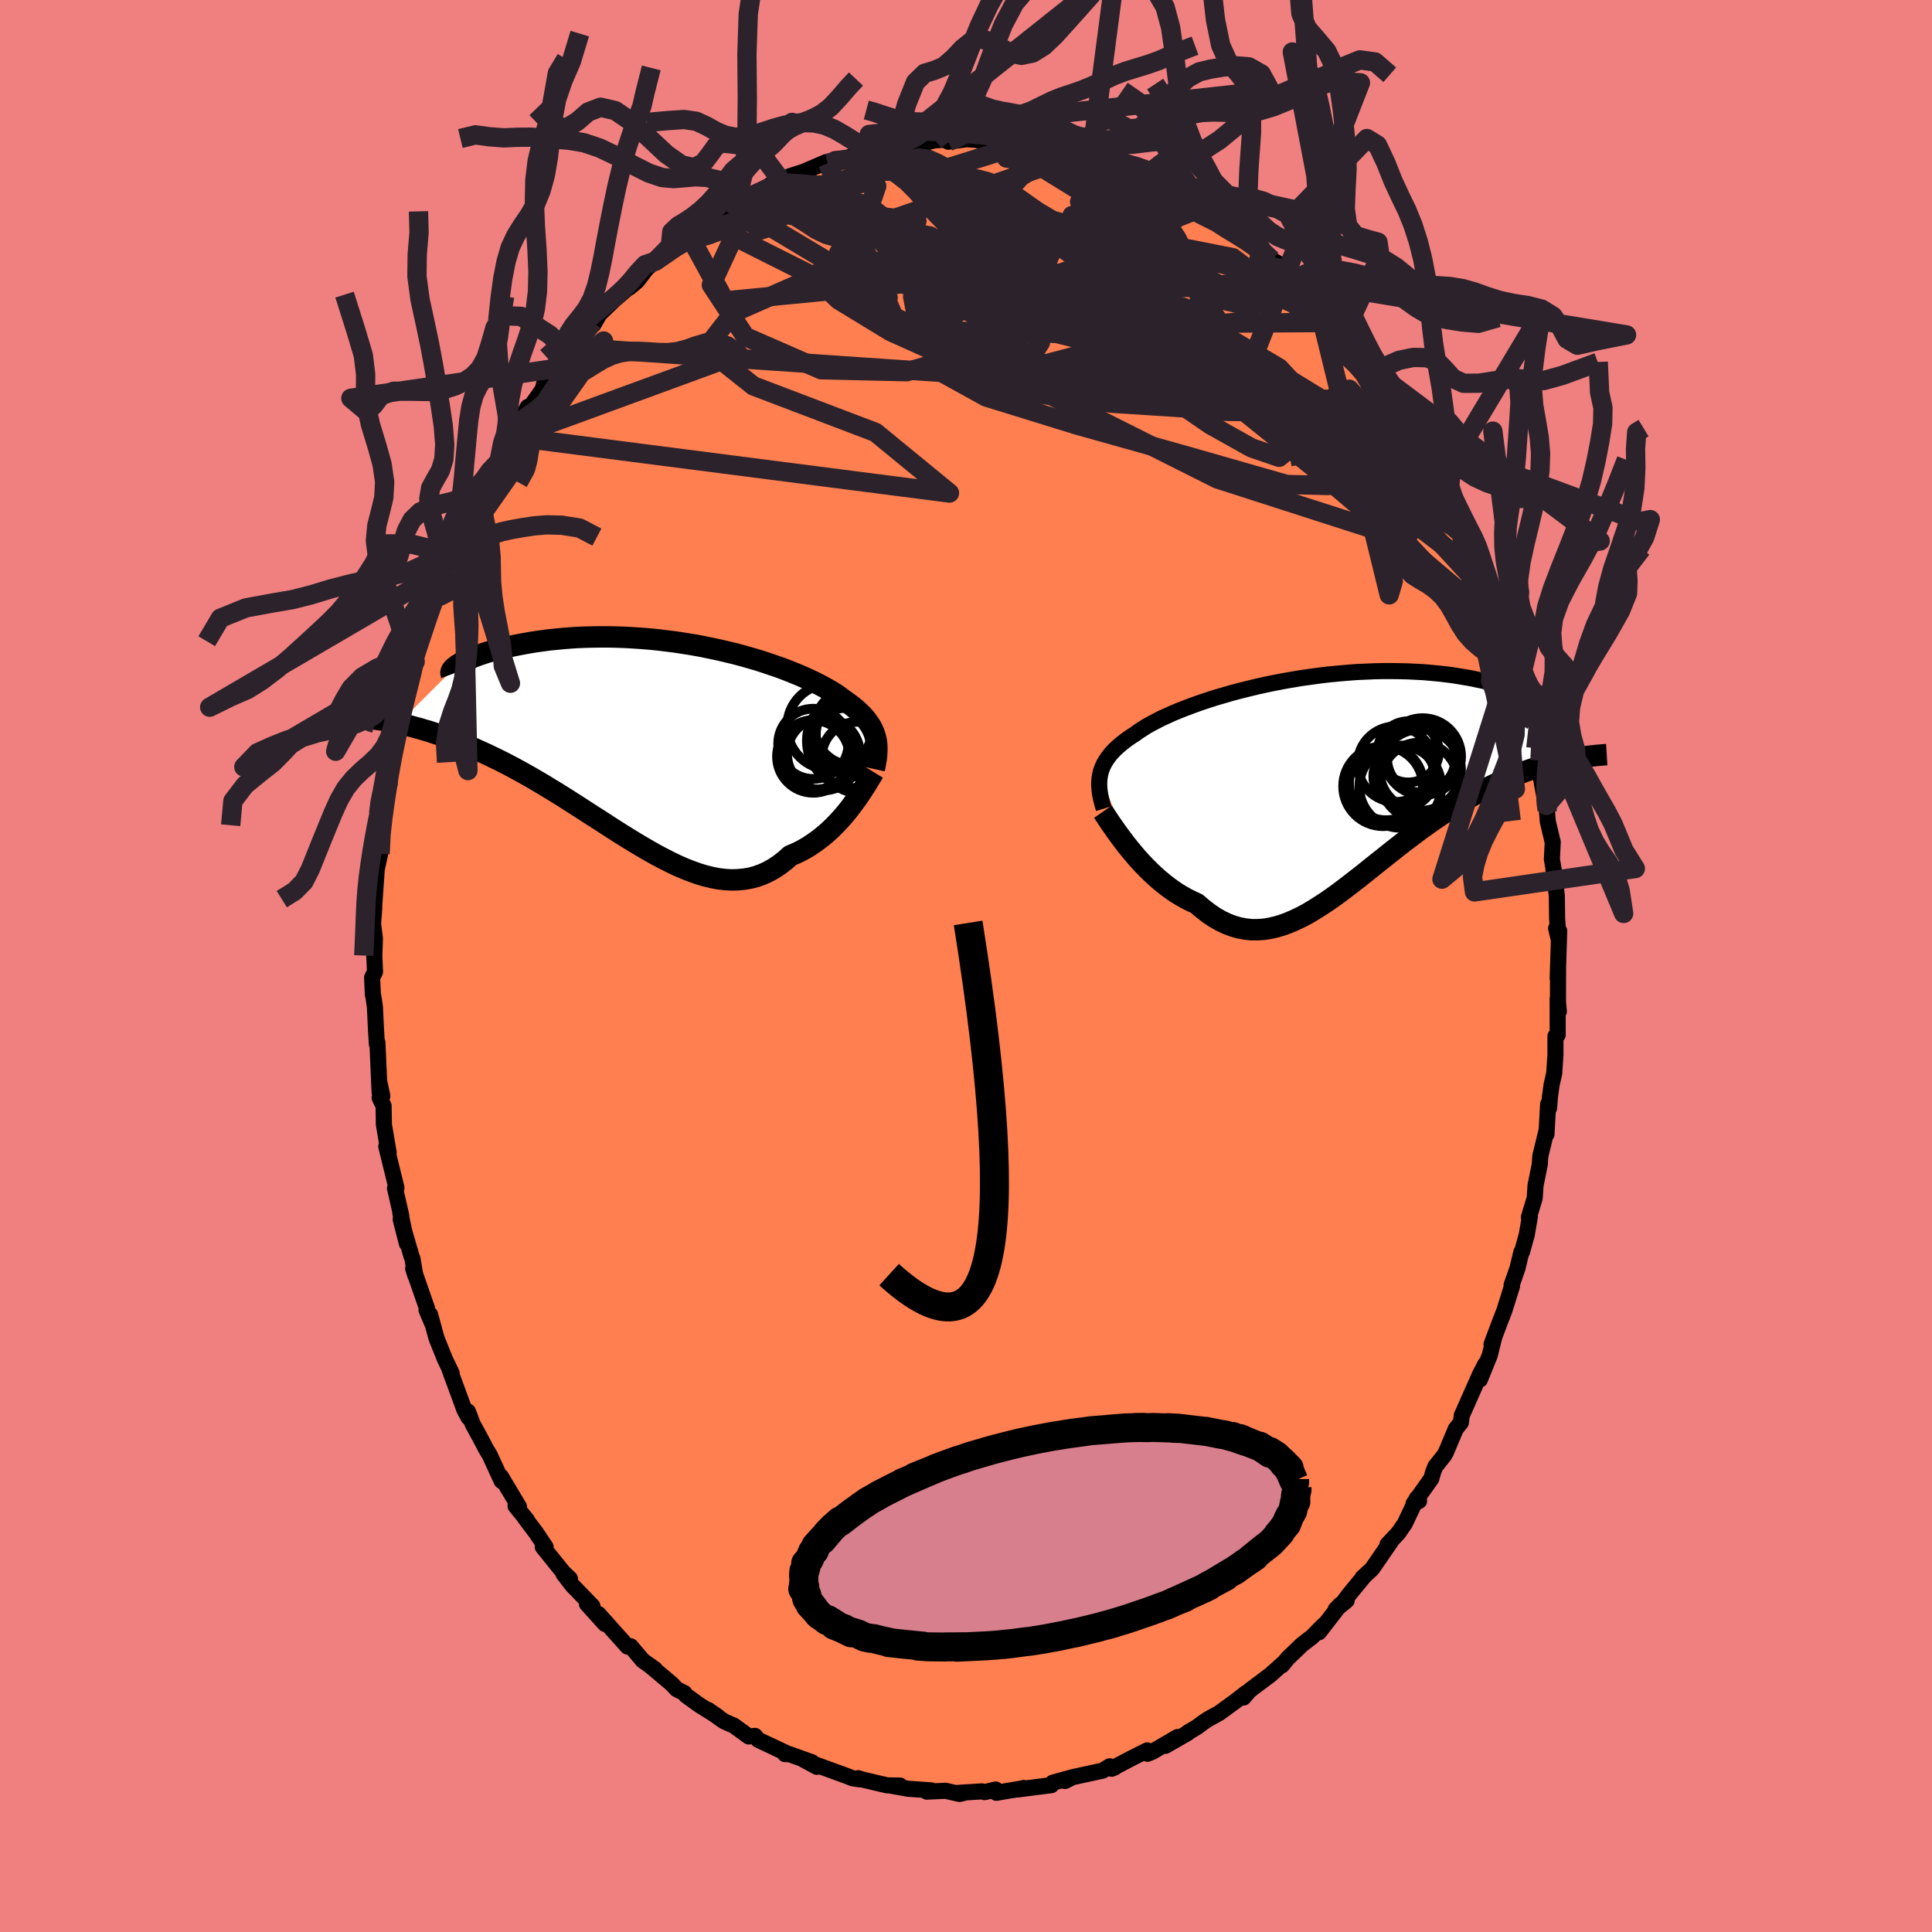 <svg xmlns="http://www.w3.org/2000/svg" width="500" height="500" viewBox="-100 -100 200 200"><defs><clipPath id="c"><path d="m22.71-.26-.08-.28-.09-.28-.12-.28-.13-.27-.16-.27-.18-.26-.19-.27-.22-.26-.24-.26-.26-.26-.28-.26-.3-.25-.33-.26-.34-.25-.37-.26-.31-.23-.34-.25-.38-.25-.41-.25-.45-.26-.49-.26-.51-.27-.55-.26-.58-.27-.62-.27-.64-.26-.67-.27-.69-.26-.73-.25-.74-.25-.77-.25-.79-.23-.81-.23-.82-.22-.84-.2-.85-.2-.86-.18-.87-.18-.88-.16-.88-.14-.89-.14-.89-.11-.88-.11-.88-.09-.88-.07-.87-.06-.87-.05-.85-.03-.84-.02h-.83l-.82.01-.8.02-.78.03-.76.05-.74.06-.73.07-.7.07-.68.09-.66.09-.63.1-.61.11-.59.11-.56.11-.54.12-.51.12-.49.12-.47.12-.44.12-.43.13-.39.13-.38.13-.35.13-.32.13-.31.13-.28.12-.25.13-.24.12-.2.13-.19.11-6.07 6.04.41.09.42.1.43.11.44.12.45.12.47.14.48.14.48.16.5.16.51.18.53.19.53.2.54.22.55.22.56.24.58.25.59.27.6.27.62.3.62.3.64.32.65.34.65.35.67.37.68.38.68.4.7.41.7.43.71.43.72.45.72.46.72.46.73.47.74.48.74.47.74.48.74.48.74.47.74.46.75.46.74.44.74.43.73.41.74.39.73.37.73.35.72.31.71.28.71.25.7.21.7.17.68.13.68.08.67.04.66-.02.65-.06.64-.11.63-.17.61-.22.61-.28.59-.33.58-.39.57-.44.55-.49.5-.21.49-.23.48-.26.47-.28.46-.31.45-.32.44-.34.43-.36.41-.37.4-.39.39-.4.37-.41.36-.41.34-.42.33-.43"/></clipPath><clipPath id="b"><path d="m-23.97-.51.07-.31.1-.3.12-.3.15-.3.17-.29.19-.28.22-.29.24-.28.27-.28.29-.27.32-.28.34-.27.36-.27.39-.27.41-.26.35-.26.39-.25.42-.27.47-.26.51-.27.54-.28.59-.27.62-.28.65-.27.69-.27.72-.27.75-.27.78-.26.8-.26.83-.24.85-.25.87-.23.89-.22.9-.22.91-.2.93-.19.93-.18.94-.16.95-.16.95-.13.94-.13.95-.11.94-.09.93-.08.92-.07.92-.04.9-.04.89-.02h.87l.86.01.84.02.82.04.8.04.78.07.76.07.73.08.71.09.69.11.66.11.64.11.61.13.59.12.57.14.54.13.52.14.49.14.48.14.45.14.43.15.4.15.39.15.36.15.34.16.32.15.29.15.28.15.25.15.23.15.21.14 2.5 5.64-.44.08-.44.09-.45.11-.47.11-.47.12-.48.14-.49.14-.5.16-.51.17-.51.19-.53.19-.53.21-.53.23-.55.24-.55.26-.56.26-.58.28-.58.3-.59.31-.6.33-.61.35-.61.37-.62.38-.63.4-.63.42-.63.43-.64.45-.65.46-.64.48-.65.49-.66.5-.65.51-.66.52-.66.53-.66.52-.66.53-.66.53-.66.52-.66.51-.66.51-.65.49-.66.48-.66.46-.66.43-.65.41-.65.39-.66.35-.65.31-.65.28-.65.24-.64.19-.65.15-.64.1-.64.04h-.64l-.64-.07-.64-.12-.63-.18-.63-.24-.63-.3-.63-.36-.62-.42-.62-.48-.62-.53-.51-.23-.52-.26-.5-.28-.5-.3-.49-.33-.49-.36-.47-.37-.47-.39-.46-.41-.45-.43-.44-.44-.42-.44-.42-.46-.39-.46-.39-.47"/></clipPath><filter id="a"><feTurbulence baseFrequency=".05" numOctaves="3" result="noise" type="noise"/><feDisplacementMap in="SourceGraphic" in2="noise" scale="2"/></filter></defs><rect width="100%" height="100%" x="-100" y="-100" fill="#F08080"/><path fill="coral" stroke="#000" stroke-linejoin="round" stroke-width="1.667" d="M61.25 1.29 61.29 0l-.01 3.79.09.91-.12-1.32v3.75l-.23.14v1.91l-.13 1.93-.27 1.2-.17 1.24-.09 1.15-.1-.4-.17 3.11v-.35l-.64 2.63-.05.83-.44 2.19-.09 1.32-.6 1.98.1-.06-.32 1.87-.49 1.77-.07.03-.4 1.67-.61 1.74.05.09-.81 2.58-.43 1.1-.89 2.37.28-.73-.46 1.86-1.02 2.51.59-1.64-.57 1.08-1.63 3.68-.26.57-.1.76-.53.66-1.02 2.43-.17.3-.92 1.16-.22.54-.2.71-1.84 2.6.57-.28-.23-.28-1.25 2.63-.67.97-1.12 1.19.37-.34-1.96 2.85-1 .93.11-.08-1.54 1.87-.52.7.32-.14-1.14.93.49-.51-2.22 2.87.49-.75-1.19 1.21-1.05.81-1.48 1.42-.6.73.23-.29-1.43 1.28-2.17 1.63-.61.72.27-.48-1.04.81-1.74 1.27-1.18.65-.52.35-.63.47-.95.56v.05l-2.3 1.32 1.25-.91-2.61 1.53-.49.2-.03-.35-1.73.87-1.96 1.03.31-.12-.51-.13-.73.45-3.09.67h-.01l-.8.4.63-.35-1.89.52-.15.26-3.53.45.69-.16-.07.03-2.78.47-.07-.34-1.14.27-.27-.08-2.49.16.86-.06-.71.17-1.43-.33-1.94.09.47-.13-2.43-.17-1.88-.34 1.06.01-1.34-.02-2.55-.6-.44-.14.16.12-.77-.12-.46-.19-3.67-1.34.46.35-1.35-.73.85.26-2.35-.84h-.44l.28-.04-3.05-1.44-.34-.41-.65.06-1.53-1.12-.94-.41-.22-.13-1.5-1.08.97.67-1.9-1.19-1.38-1-.15-.23-.81-.4-.52-.56-2.17-1.82.45.31-1.28-.91-1.24-1.47-.33.03-1.02-1.14-1.99-2.23.68 1.03-1.87-2.07.57.23-1.21-1.25-.86-.89-.92-1.19.66.49-.71-.68-2.1-2.61h.29l-1.02-1.52-1.11-1.47.18.17-1.16-1.41.35.06-1.86-3.11.07.45-1.25-2.72-.36-.58-.43-.83-.96-1.77-.49-1.29.07.63-.44-.82-1.53-4.16.23.64-.01-.24-.71-1.49-.87-2.17-.66-2.43.19.85-.56-1.33.05-.17-1.43-4.11.22.7-.29-1.72-.1-.25-1.12-3.82.64 2.5-.68-3.17.1.29-.65-2.84.15-.05-1.05-4.27.24.6-.49-2.88-.03-1.93-.41-.83.28-.19-.34-1.58.06 1.23-.23-5.19-.06.14-.1-1.73-.1-2.1-.15-1.03-.06-.21-.08-1.79.3-.6-.07-1.66.06-1.79-.19-1.5.12-1.63-.02-1.44v1.46l.35-5.05-.13 1.26.41-1.86.02-2.56.36-1.44-.11-1.03.71-2.21-.19.24.11-1.75.1-.05.28-1.68.42-1.1v.07l.11-2.05.74-2.37.51-1.94.42-1.45.15-.59-.35.69 1.35-3.93.25-1.26.91-2.11-.07-.3.2-.56.76-2.02.93-1.6.13-1.14.61-.79.2-.76.89-1.96-.16.26.09-.23 1.4-2.94.38-.2-.14-.27 1.3-1.59 1.04-2.31.24-.16.06-.09.25-.59 1.39-2.5-.25.71 1.78-2.5.14-.54 1.09-1.63 1.68-1.84-.18.26.49-.61.75-1.2 1.21-1.42.06.29.65-1.13 1.65-1.58.15-.12 1.03-.89.28-.17.77-.64 1.04-1.35.85-.71 1.52-1.06.76-.42 1-1.1.67-.41-.33.5 1.56-1.58 2.19-1.11-.01-.14 1.19-.59-.34.14.83-.54.45-.25 2.05-1.13 1.52-.64-1.18.43 2.08-.92 1.54-.49-.27.1 2.46-1.06.16.12.75-.42 1.13-.12 1.46-.39.54-.17.6-.29.21-.07 2.16-.18.09-.07 1.54-.28 1.68-.08-.03-.08 1.01-.23 2.45-.12-1.1.27 1.88-.26 1.03.07.61.16.61.05 1.98.03-.5.1 2.07.14 1.77.04 1.22.36-1.6-.19 2.57.56 1.1.05 1.59.42-.67-.24 1.34.71 1.32.33.31.09 2.35.71.71.4-.29-.1 1.43.59 1.1.4.01.1 1.14.66 1.62.88.16-.15 1.33 1.02 1.43.66.91.89-.02.05.57.47 1.56 1.02 1.68 1.28-.2-.27 1.37 1.21.79.43 1.33 1.61.2-.05.75.5-.48-.1.62.37 1.5 1.51.92 1.16 1.23 1.12.12-.08.64.87 1.33 1.9 1.08 1.19.77 1.27.64.42-.41-.23 1.25 1.6.75 1.19.9 1.49.64.58-.11-.03 1.34 2.55.3.05.68 1.36.79 1.34.55 1.33-.28-.51 1.03 1.98 1.25 2.76.04.06.45.36 1 2.8-.52-1.17.95 2.3.5 1.31.47.9.61 2.54.04-.67.76 2.45-.17.26 1.19 2.7-.37-.96.27.93.98 3.81-.16-.74.62 2.86.05-.14.13.47.37 2.9.43 1.26.25 2.06-.17-.34.65 3.55-.06-.61.14 1.67.49 2.06.02.05-.09 1.78.37 2.17-.22-1.22.36 2.81.03 2.41.16 2.09-.26-1.1.32.28-.16 4.91.04-1.29" filter="url(#a)"/><path fill="#fff" d="m-23.97-.51.07-.31.1-.3.12-.3.15-.3.17-.29.19-.28.22-.29.24-.28.27-.28.29-.27.32-.28.34-.27.36-.27.39-.27.41-.26.35-.26.39-.25.42-.27.47-.26.51-.27.54-.28.59-.27.62-.28.65-.27.69-.27.72-.27.75-.27.78-.26.8-.26.83-.24.85-.25.87-.23.89-.22.9-.22.91-.2.93-.19.93-.18.94-.16.95-.16.95-.13.94-.13.95-.11.94-.09.93-.08.92-.07.92-.04.9-.04.89-.02h.87l.86.01.84.02.82.04.8.04.78.07.76.07.73.08.71.09.69.11.66.11.64.11.61.13.59.12.57.14.54.13.52.14.49.14.48.14.45.14.43.15.4.15.39.15.36.15.34.16.32.15.29.15.28.15.25.15.23.15.21.14 2.5 5.64-.44.08-.44.09-.45.11-.47.11-.47.12-.48.14-.49.14-.5.16-.51.17-.51.19-.53.19-.53.21-.53.23-.55.24-.55.26-.56.26-.58.28-.58.3-.59.31-.6.33-.61.35-.61.37-.62.38-.63.4-.63.42-.63.43-.64.45-.65.46-.64.48-.65.49-.66.5-.65.51-.66.52-.66.53-.66.52-.66.53-.66.53-.66.52-.66.51-.66.51-.65.49-.66.48-.66.46-.66.43-.65.41-.65.39-.66.35-.65.31-.65.28-.65.24-.64.19-.65.15-.64.1-.64.04h-.64l-.64-.07-.64-.12-.63-.18-.63-.24-.63-.3-.63-.36-.62-.42-.62-.48-.62-.53-.51-.23-.52-.26-.5-.28-.5-.3-.49-.33-.49-.36-.47-.37-.47-.39-.46-.41-.45-.43-.44-.44-.42-.44-.42-.46-.39-.46-.39-.47" filter="url(#a)" transform="translate(37.85 -19.27)"/><path fill="#fff" d="m22.71-.26-.08-.28-.09-.28-.12-.28-.13-.27-.16-.27-.18-.26-.19-.27-.22-.26-.24-.26-.26-.26-.28-.26-.3-.25-.33-.26-.34-.25-.37-.26-.31-.23-.34-.25-.38-.25-.41-.25-.45-.26-.49-.26-.51-.27-.55-.26-.58-.27-.62-.27-.64-.26-.67-.27-.69-.26-.73-.25-.74-.25-.77-.25-.79-.23-.81-.23-.82-.22-.84-.2-.85-.2-.86-.18-.87-.18-.88-.16-.88-.14-.89-.14-.89-.11-.88-.11-.88-.09-.88-.07-.87-.06-.87-.05-.85-.03-.84-.02h-.83l-.82.01-.8.02-.78.03-.76.05-.74.06-.73.07-.7.07-.68.09-.66.09-.63.1-.61.11-.59.11-.56.11-.54.12-.51.12-.49.12-.47.12-.44.12-.43.13-.39.13-.38.13-.35.13-.32.13-.31.13-.28.12-.25.13-.24.12-.2.13-.19.11-6.07 6.04.41.09.42.1.43.11.44.12.45.12.47.14.48.14.48.16.5.16.51.18.53.19.53.2.54.22.55.22.56.24.58.25.59.27.6.27.62.3.62.3.64.32.65.34.65.35.67.37.68.38.68.4.7.41.7.43.71.43.72.45.72.46.72.46.73.47.74.48.74.47.74.48.74.48.74.47.74.46.75.46.74.44.74.43.73.41.74.39.73.37.73.35.72.31.71.28.71.25.7.21.7.17.68.13.68.08.67.04.66-.02.65-.06.64-.11.63-.17.61-.22.61-.28.59-.33.58-.39.57-.44.55-.49.5-.21.49-.23.48-.26.47-.28.46-.31.45-.32.44-.34.43-.36.41-.37.4-.39.39-.4.37-.41.36-.41.34-.42.33-.43" filter="url(#a)" transform="translate(-32.06 -23.31)"/><g fill="none" stroke="#000" transform="translate(37.85 -19.27)"><path stroke-linejoin="round" stroke-width="1.667" d="m-23.59 2.98-.12-.39-.1-.39-.09-.37-.07-.36-.05-.35-.03-.34-.01-.33.01-.33.03-.32.05-.31.07-.31.1-.3.12-.3.15-.3.17-.29.19-.28.22-.29.24-.28.27-.28.29-.27.32-.28.34-.27.36-.27.39-.27.41-.26.35-.26.39-.25.42-.27.47-.26.51-.27.54-.28.59-.27.62-.28.65-.27.69-.27.72-.27.75-.27.78-.26.8-.26.83-.24.85-.25.87-.23.89-.22.9-.22.91-.2.93-.19.93-.18.94-.16.95-.16.95-.13.94-.13.95-.11.94-.09.93-.08.92-.07.92-.04.9-.04.89-.02h.87l.86.01.84.02.82.04.8.04.78.07.76.07.73.08.71.09.69.11.66.11.64.11.61.13.59.12.57.14.54.13.52.14.49.14.48.14.45.14.43.15.4.15.39.15.36.15.34.16.32.15.29.15.28.15.25.15.23.15.21.14.19.15.17.13.15.14.14.13.11.13.09.13.08.12.06.11.04.12.02.1" filter="url(#a)"/><path stroke-linejoin="round" stroke-width="2.222" d="m-23.68 3.3.18.26.2.3.22.34.25.37.28.39.29.42.32.44.33.44.35.46.37.46.39.47.39.46.42.46.42.44.44.44.45.43.46.41.47.39.47.37.49.36.49.33.5.3.5.28.52.26.51.23.62.53.62.48.62.42.63.36.63.3.63.24.63.18.64.12.64.07h.64l.64-.04.64-.1.65-.15.64-.19.65-.24.65-.28.65-.31.66-.35.65-.39.65-.41.66-.43.66-.46.66-.48.65-.49.66-.51.66-.51.66-.52.66-.53.66-.53.66-.52.66-.53.66-.52.65-.51.66-.5.65-.49.64-.48.65-.46.64-.45.63-.43.63-.42.63-.4.62-.38.61-.37.61-.35.6-.33.59-.31.58-.3.58-.28.56-.26.55-.26.55-.24.53-.23.53-.21.53-.19.51-.19.51-.17.5-.16.49-.14.48-.14.47-.12.47-.11.45-.11.44-.09.44-.08.42-.08.41-.07.41-.06.39-.05.38-.05.38-.04.36-.04.35-.03.35-.03.33-.02" filter="url(#a)"/><circle cx="9.089" cy=".118" r="3.982" clip-path="url(#b)" filter="url(#a)"/><circle cx="5.324" cy=".663" r="4.134" clip-path="url(#b)" filter="url(#a)"/><circle cx="9.174" cy="-1.012" r="4.222" clip-path="url(#b)" filter="url(#a)"/><circle cx="9.419" cy="-2.402" r="3.986" clip-path="url(#b)" filter="url(#a)"/><circle cx="7.504" cy="-.362" r="3.192" clip-path="url(#b)" filter="url(#a)"/><circle cx="9.284" cy="-2.222" r="3.538" clip-path="url(#b)" filter="url(#a)"/><circle cx="5.624" cy=".358" r="3.82" clip-path="url(#b)" filter="url(#a)"/><circle cx="7.929" cy="-2.902" r="3.168" clip-path="url(#b)" filter="url(#a)"/><circle cx="6.609" cy="-1.627" r="3.914" clip-path="url(#b)" filter="url(#a)"/><circle cx="7.109" cy=".718" r="4.248" clip-path="url(#b)" filter="url(#a)"/></g><g fill="none" stroke="#000" transform="translate(-32.06 -23.31)"><path stroke-linejoin="round" stroke-width="2.222" d="m22.56 2.92.08-.36.06-.35.06-.34.04-.32.02-.32.01-.31V.61l-.02-.29-.04-.3-.06-.28-.08-.28-.09-.28-.12-.28-.13-.27-.16-.27-.18-.26-.19-.27-.22-.26-.24-.26-.26-.26-.28-.26-.3-.25-.33-.26-.34-.25-.37-.26-.31-.23-.34-.25-.38-.25-.41-.25-.45-.26-.49-.26-.51-.27-.55-.26-.58-.27-.62-.27-.64-.26-.67-.27-.69-.26-.73-.25-.74-.25-.77-.25-.79-.23-.81-.23-.82-.22-.84-.2-.85-.2-.86-.18-.87-.18-.88-.16-.88-.14-.89-.14-.89-.11-.88-.11-.88-.09-.88-.07-.87-.06-.87-.05-.85-.03-.84-.02h-.83l-.82.01-.8.02-.78.03-.76.05-.74.06-.73.07-.7.07-.68.09-.66.09-.63.1-.61.11-.59.11-.56.11-.54.12-.51.12-.49.12-.47.12-.44.12-.43.13-.39.13-.38.13-.35.13-.32.13-.31.13-.28.12-.25.13-.24.12-.2.13-.19.11-.16.12-.14.11-.12.11-.09.1-.07.1-.05.09-.03.09-.01.09.01.08.03.08M22.51 3.24l-.14.23-.16.27-.19.3-.2.34-.23.36-.24.38-.26.39-.28.41-.3.41-.31.42-.33.43-.34.42-.36.41-.37.41-.39.4-.4.39-.41.37-.43.36-.44.34-.45.32-.46.31-.47.28-.48.26-.49.23-.5.21-.55.49-.57.44-.58.39-.59.33-.61.28-.61.22-.63.17-.64.11-.65.06-.66.02-.67-.04-.68-.08-.68-.13-.7-.17-.7-.21-.71-.25-.71-.28-.72-.31-.73-.35-.73-.37-.74-.39-.73-.41-.74-.43-.74-.44-.75-.46-.74-.46-.74-.47-.74-.48-.74-.48-.74-.47-.74-.48-.73-.47-.72-.46-.72-.46-.72-.45-.71-.43-.7-.43-.7-.41-.68-.4-.68-.38-.67-.37-.65-.35-.65-.34-.64-.32-.62-.3-.62-.3-.6-.27-.59-.27-.58-.25-.56-.24-.55-.22-.54-.22-.53-.2-.53-.19-.51-.18-.5-.16-.48-.16-.48-.14-.47-.14-.45-.12-.44-.12-.43-.11-.42-.1-.41-.09-.4-.08-.38-.08-.37-.07-.36-.07-.35-.06-.34-.05-.33-.05-.31-.05-.31-.04-.29-.03" filter="url(#a)"/><circle cx="17.31" cy="1.362" r="3.768" clip-path="url(#c)" filter="url(#a)"/><circle cx="20.85" cy="-.618" r="4.332" clip-path="url(#c)" filter="url(#a)"/><circle cx="20.465" cy=".007" r="4.876" clip-path="url(#c)" filter="url(#a)"/><circle cx="16.525" cy="1.417" r="3.618" clip-path="url(#c)" filter="url(#a)"/><circle cx="16.245" cy="1.627" r="3.752" clip-path="url(#c)" filter="url(#a)"/><circle cx="19.565" cy="-.088" r="3.312" clip-path="url(#c)" filter="url(#a)"/><circle cx="20.785" cy="1.697" r="3.662" clip-path="url(#c)" filter="url(#a)"/><circle cx="17.985" cy="-1.463" r="4.44" clip-path="url(#c)" filter="url(#a)"/><circle cx="16.25" cy=".307" r="3.636" clip-path="url(#c)" filter="url(#a)"/><circle cx="20.305" cy="-1.408" r="3.928" clip-path="url(#c)" filter="url(#a)"/></g><g fill="none" stroke="#2C222B" stroke-linejoin="round" stroke-width="2"><path d="M54.2-39.85 31.61-57.19l-16.53-1.07-14.03-1.77-4.44-2.72 4.11-2.41 7.25-1.73 6.18-1.14 4.03-.62 2.67-.03 2.25.69 1.97 1.41 1.27 2.02.56 2.4.49 2.34.65 1.24-1.09-1.5-5.35-4.59-2.96-1.46 31.89 17.86" filter="url(#a)"/><path d="m51.82-45.45-30-20.04-8.98-3.88 3.41 1.22 4.24 2.05 2.24 1.69 1.75 1.45 2.12 1.2 1.58.44-.31-.75-2.49-1.78-3.64-1.99-3.33-1.35-2.25-.45-1.61-.07-2.2-.54-3.67-1.36-5.04-1.59-5.6-.67-5.36.74-3.83 1.05 1.9-.99L5.17-75.5l19.19-2.9" filter="url(#a)"/><path d="m-23.13-79.26 18.05 2.13-2.24 2.32 3.38 1.79 7.43.39 5.36-1.28 1.75-2.16.38-1.62 1.21-.18 1.86.85.69.5-1.39-.91-1.59-1.68 1.88-.39 6.24 1.37-.88-3.18" filter="url(#a)"/><path d="m-28.89-75.53 18.64-5.67 1.01.46-1.26 3.68 3.4 3.95 7.24 2.22 7.27-.08 4.8-1.55 2.44-1.4 1.47.09 1.43 1.78 1.1 2.36-.06 1.33-1.29-.75-1.38-2.51.12-2.94 1.91-2.22 1.62-1.51-2.91-1.97L2.3-85.31" filter="url(#a)"/><path d="M46.12-56.37-1.21-68.11l-11.96-5.74 1.8-2.27 5.61 1.06L0-72.12l4.47 3.18 2.58 2.58.66 1.8-.65 1.02-1.02.14-.75-.69-.56-1.28-.86-1.37-1.17-.86-.47.12 1.38 1.05 2.35 1.07-.73-.69-7.19-4.16-5.76-7.07 19.55-6.76" filter="url(#a)"/><path d="m56.73-32.63-6-6.44L35.7-51.84 21.5-63.27l-10.07-5.98-7.04-.8-5.07 2.17-2.88 3.12.54 3.04 5.11 2.82 9.42 2.91 11.58 3.25 10.1 2.89 4.32.11-4.62-5.92-9.24-10.87 14.99-.09" filter="url(#a)"/><path d="m55.32-37.08-22.9-24.83-19.08-11.25L3.1-77.28.31-78.5l1.33-.46 2.06-.4.34-.14-2.03.72-3.35 2.1-2.93 3.41-1.25 3.98.65 3.42 2.27 2.04 4.13.81 7.13.74 10.85 1.82 12.25 2.39 8.5 1.35 11.52 11.21" filter="url(#a)"/><path d="m-26.99-77.02 53.01 26.6 17.22 5.54 3.28-1.08-3.27-3.33-7.72-4.63-10.18-5.25-9.23-4.77L11-67.28l-.58-1.79 1.16-1.03v-1.17l-.31-1.04 4.14 1.19 12.51 8.53L57-31.7" filter="url(#a)"/><path d="m-22.68-79.51-.94 3.09-2.74 5.92 3.52 5.35 7.85 3.43 8.87.2 8.33-2.42 7.49-2.95 5.93-1.54 2.65.45-2.21 1.52-6.72.96-7.7-1.02-3.1-3.19 5.36-3.91 11.84-2.04 11.86 2.33 14.08 10.67" filter="url(#a)"/><path d="m-14.32-83.1 6.95 16.11 14.62 4.93 5.26-1.4 2.38.34 4.35 2.99 5.66 2.7 3.87.03.06-2.67-3.45-3.74-5.2-3.12-5.2-1.77-4.46-.78-3.89-.43-3.03-.27.58.48 9.56 2.56 20.01 6.6 15.48 9.47" filter="url(#a)"/><path d="M34.25-70.7 7.71-77.5l-.33 1.19 6.96 5.3L21-66l4.8 3.85 3.62 3.4 2.66 3.13 1.18 2.24-.85.72-2.84-.97-4.27-2.39-4.78-3.28-4.15-3.51-2.51-3.13-.39-2.38 1.34-1.66 1.79-1.37.4-1.55-2.61-2-5.63-2.35-5.05-2.31 1.98-2.17 4.12-2.54" filter="url(#a)"/><path d="m34.87-70.33-29.76.22 4.83.14 3.87 1.42-2.28 1.27-5.14-.01-4.84-1.29-2.79-1.53-.17-.44 1.88 1.31 2.38 2.68 1 2.78-1.6 1.44-4.25-.72-5.79-2.6-5.4-3.29-2.65-2.56 2.42-1.01 8.88.79 13.12 2.79 5.46 2.91-34.67-14.61" filter="url(#a)"/><path d="m-28.55-75.44 3.6 6.59 18.07-1.75 13.63-1 6.87.24.56.72-4.7.87-7.31 1.04-6.28 1.17-2.45 1.05 2.31.65 6.34.26 8.6.12h8.23l4.93-.69.52-1.81-.24-1.45 5.27 1.1 1.09-5.7" filter="url(#a)"/><path d="m3.78-85.18 11.43 7.07 5 4.33-2.56.45-3.33.27-.57 1.34 1.37 1.95.9 1.76-.97 1.05-2.51.12-2.71-.85-1.7-1.64-.29-1.98.62-1.72.42-.96-.9-.2-2.68-.02-3.67-.56-2.73-1.41-.06-1.87L.8-79.76l.3-1.4-3.16-1.41 7.91-2.47" filter="url(#a)"/><path d="m-10.44-84.2 31.26 12.22 7.83 2.22 1.3 1.24-1.53 1.78-4.66.76-6.62-1.19-6.02-2.68-3.38-3.06-.41-2.4 1.36-1.29 1.33-.24-.11.41-2.09.65-3.97.69-5.63.82-7.12 1.32-8.04 2.18-7.12 3.13-2.87 3.68 4.92 3.91 12.64 4.81 7.66 6.28L-47-54.79" filter="url(#a)"/><path d="m42.46-61.39 2.14 7.9-3.67-4.83-1.26-1.39-2.01 1.05-6.06-.14-9.61-2.85-9.8-4.87-7.02-5.23-3.7-4.09-1.72-1.95-.61.77 1.77 3.63 6.57 5.97 10.83 6.51 6.78 3.56-13.95-3.17-51.75-3.51m38.78-21.3L-.34-86l1.1-1.34.95-.89.93-.15.97.21 1.03.15 1.08-.12 1.08-.39 1.06-.52 1.04-.51 1.02-.41 1.03-.34 1.04-.36 1.07-.44 1.09-.51 1.13-.53 1.17-.45 1.2-.37 1.18-.36 1.15-.41 1.1-.48 1.07-.45 1.02-.4.54-.2" filter="url(#a)"/><path d="m-3.18-85.48 1.37-1.06.76-.94.82-.75.92-1.32 1-2.21 1.05-2.85 1.12-2.84 1.18-2.23 1.23-1.44 1.28-1.06 1.29-1.42 1.29-2.2 1.35-2.71 1.51-2.19 1.67-.39 1.59 2.21-4.63 35.35-.65-.75-.46-1.17-.66-1-.8-.68-.82-.49-.81-.48-.82-.57-.87-.62-.89-.61-.91-.54-.89-.45-.88-.32-.85-.22-.85-.18-.84-.23-.85-.33-.87-.45-.89-.49-.92-.4-.94-.13-.97.23-.95.28-.7-1.61m0 0-1.46.1-.87-.02-.81-.22-.91-.47-1.01-.63-1.05-.61-1.06-.45-1.06-.23-1.05-.04-1.06.09-1.03.2-1.02.28-1 .33-1 .33-1 .23-1.03.05-1.01-.19-.99-.42-.98-.55-1.04-.48-1.26-.19-1.68.11-2.2.2" filter="url(#a)"/><path d="m-7.47-84.74.48-1.42.84-3.04.92-2.29.96-.93.98-.29.99-.41.97-.84.97-1.02.95-.77.96-.23.98.3 1.02.6 1.07.57 1.12.24 1.16-.24 1.17-.73 1.17-1.12 1.2-1.33 1.27-1.42 1.32-1.48 1.25-1.49.99-1.2 1.12-.44-23.86 18.98.52-.26.94-.39.98-.55.93-.7.9-.9.9-1.23.9-1.68.9-2.15.93-2.4.96-2.35 1-2.12 1.04-1.86 1.06-1.62L5.57-104l1.58.15M-9.84-84.49l.69.07 1 .1 1.05.45 1.05.81 1.03.97.97.85.92.55.87.3.82.26.79.5.77.93.77 1.27.77 1.27.85.85 1.26.14" filter="url(#a)"/><path d="m-14.32-83.1.87-.21.98-.16.94-.05.86.08.83.21.86.29.91.4.96.56.99.77 1 1 .98 1.12.94 1.09.88.91.84.71.78.64.76.81.75 1.14.74 1.3.81 1.11 1.18.85 66.3 24.52 1-.2-.58 1.83-1.34 2.41-1.49 2.4-1.29 2.21-.97 2.03-.69 1.89-.53 1.78-.51 1.69-.49 1.63-.37 1.57-.11 1.53.25 1.47.4 1.43.02 1.49-.93 1.71-1.52 1.8-.6.72-.05-.53-.01-1.32.06-1.45.15-1.55.31-1.65.56-1.74.86-1.83 1.06-1.9 1.08-1.94.9-1.9.59-1.79.31-1.68.21-1.65.32-1.72.52-1.89.7-2.02.71-2.11.55-2.1.32-2.08.1-2.06-.03-2 .12-1.72.71-.43m-89.25-25.6-2.56-3.41-1.55-.27-1.15-.15-.87-.09-.66.34-.59.82-.7.91-.96.49-1.29-.29-1.58-1.11-1.76-1.65-1.81-1.68-1.72-1.18-1.52-.35-1.28.49-1.13.98-1.19.72-1.48-.44-1.56-1.62" filter="url(#a)"/><path d="m-22.68-79.51 1.63-.75 1.03-.41.86-.26.92-.1 1.01.05 1.03.1 1.01.05.96-.09.91-.22.87-.28.85-.29.82-.23.83-.18.83-.1.87-.06.91-.02.95.03.97.12.97.22.96.33.92.37.85.34.74.29 1.03.09" filter="url(#a)"/><path d="m-52.34-85.66 1.56-.38 1.45.2 1.49.11 1.41-.06 1.36-.01 1.35.1 1.34.11 1.37.12 1.46.25 1.62.54 1.74.83 1.75.96 1.61.81 1.38.46 1.18.11 1.1-.09 1.14-.1 1.17.06 1.11.26.95.53.81.83.86.76 19.42 3.69h-.46l-.89-.02-.98-.19-.97-.5-.92-.7-.88-.74-.86-.65-.84-.46-.85-.21-.85.04-.86.17-.91.11-.98-.1-1.04-.32-1.08-.46-1.06-.41-1.01-.21-.97.05-.99.27-1.04.4-1 .4-.81.38 15.9 9.53-.81-2.15-.93-1.7-.97-1.11-.95-.7-.9-.4-.9-.21-.95-.27-1.05-.51-1.11-.73-1.07-.66-.94-.19-.79.47-.8.84-1.04.32-1.39-1.11-1.3-1.42" filter="url(#a)"/><path d="m-24.81-78.27.57-.87.39-.56.46-.92.44-1.85.27-3.11.04-4.22-.04-4.62.14-4.14.47-3.09.82-2.02 1-1.41 1.02-1.18 1-.92 1.03-.3 1.14-.55m86 64.84-1.51 1.97.1 1.33-.05 1.32-.73 1.81-1.24 2.2-1.38 2.26-1.25 2.1-1.02 1.86-.78 1.72-.59 1.68-.43 1.69-.31 1.66-.28 1.57-.29 1.6-.03 2.41" filter="url(#a)"/><path d="m-11.39-91.82-.76.81-.94 1.09-.91.98-.92.72-.95.49-.98.39-.99.44-.95.54-.91.68-.86.78-.82.85-.79.9-.74.91-.65.87-.59.82-.55.78-.63.76-.8.78-1 .82-.93.87-.16.6" filter="url(#a)"/><path d="m-30.65-74.01.19-1.98.68-.64.72-.43.77-.51.84-.66.83-.78.75-.84.63-.87.56-.85.59-.76.71-.61.84-.47.91-.44.89-.55.83-.73.83-.87.82-.78.26-.55-14.17 14.38-1.04.35-.78.84-.65.8-.62.68-.66.63-.71.62-.77.63-.78.63-.76.64-.74.66-.69.67-.64.66-.6.56-.66.54-1.14 1.02" filter="url(#a)"/><path d="m-11.95-80.38-.98-.29-.85-.05-.9.07-.95.16-.96.25-.93.32-.91.35-.89.38-.88.38-.85.38-.81.39-.76.38-.71.39-.71.4-.76.41-.85.4-.91.35-.93.27-.88.24-.82.3-.82.47-.94.65-1.22.83m-6.48 6.3-.92 1.26-.59 1.09-.43 1.01-.46 1.03-.61 1.07-.73 1.09-.76 1.11-.68 1.16-.54 1.21-.4 1.22-.27 1.17-.18 1.02-.14.87-.24.91-.75 1.36m5.25-13.35-1.99-1.92-2.97-1.91-1.84-.07-.86 1.25-.47 1.65-.47 1.47-.61 1.11-.76.78-.87.57-1 .46-1.21.38-1.53.18-1.79-.03h-1.77l-1.33.46-.76 1.01-.74.61-1.61-1.35 21.08-3.07.76-1.59.32-1.09.37-.97.55-.85.65-.8.66-.87.58-1.07.46-1.31.36-1.47.32-1.57.3-1.64.33-1.72.37-1.86.42-1.99.49-2.03.54-1.95.58-1.75.55-1.44.45-1.24.33-1.44.63-2.48" filter="url(#a)"/><path d="m-46.75-55.38 1.1-1.34 1.01-.7.97-.82.93-.93.93-.87.92-.71.89-.57.84-.51.8-.5.8-.47.84-.39.9-.28.97-.14 1.01-.02 1.02.05 1.01.07.99.01.96-.11.97-.25.98-.35 1.01-.3 1.07-.05 1.14.37 1.16.87-23.53 8.62-.24-.89-.24-1.72-.41-2.37-.41-2.63-.18-2.5.09-2.28.23-2.12.27-1.97.34-1.74.43-1.47.57-1.21.66-1.06.71-1.04.68-1.17.57-1.39.45-1.63.31-1.84.24-1.98.24-2.03.38-2 .65-1.9.87-2.01.87-2.87m-24.58 60.84.81-.34 1.35-1.37 1.33-1.36 1.07-1.22.76-1.17.52-1.26.38-1.35.41-1.32.59-1.12.85-.82 1.08-.52 1.18-.31 1.14-.28 1.01-.36.87-.54.75-.69.63-.76.55-.78.94-.98" filter="url(#a)"/><path d="m-41.41-93.89-.89 1.47-.41 2.3-.36 2-.44 1.59-.48 1.51-.4 1.67-.24 1.97-.05 2.27.1 2.47.17 2.47.1 2.3-.05 2.05-.22 1.79-.37 1.62-.49 1.53-.54 1.52-.51 1.54-.43 1.55-.3 1.54-.18 1.45-.11 1.25-.15.98-.31.92-.37 1.9-1.3 1.59-.06.47-.36.9-.34 1.1-.18 1.14-.1 1.13-.13 1.11-.23 1.09-.31 1.1-.32 1.16-.26 1.24-.15 1.36-.01 1.45.1 1.54.12 1.59.07 1.59-.04 1.51-.16 1.36-.29 1.2-.39 1.09-.46 1.17-.46 1.44-.28 1.79.11 2.02m113.19-.19.08-1.74 1.01-2.06 1.2-1.89.79-1.63.07-1.33-.58-1.1-.87-.98-.78-1.02-.46-1.17-.06-1.38.3-1.62.58-1.84.78-2.05.89-2.23.91-2.33.81-2.32.65-2.22.48-2.08.38-1.97.3-1.87.04-1.67-.35-1.59-.14-3.16" filter="url(#a)"/><path d="m-49.5-50.37-.33 1.07-.18 1.5.13 1.43.32 1.42.28 1.35.12 1.28.02 1.27.03 1.35.14 1.49.24 1.58.3 1.55.27 1.4.17 1.28.09 1.34.74 1.79-4.94-16.03.55 1.47-.16 1.09-.03 1.41.07 1.58.09 1.57.08 1.49.04 1.44-.04 1.44-.11 1.45-.15 1.42-.17 1.33-.17 1.19-.12 1.18-.03 1.35.08 1.67.08 1.91.53 2.08-.54-25.07-.62.49-.92.52-.75.89-.52 1.2-.4 1.29-.42 1.25-.49 1.2-.54 1.26-.53 1.34-.49 1.39-.46 1.32-.46 1.18-.55 1.13-.68 1.21-.86 1.47-.94 1.75-.7 1.92" filter="url(#a)"/><path d="m-52.1-45.3-.38.7-.44.92-.54 1.09-.62 1.13-.65 1.1-.67 1.08-.71 1.09-.76 1.14-.79 1.19-.75 1.2-.68 1.22-.6 1.22-.6 1.25-.68 1.3-.81 1.33-.87 1.3-.81 1.22-.67 1.09-.54 1-.42.92-.16.58 12.95-22.31-.82.61-1 .75-1.02.89-1.1.83-1.34.61-1.72.42-2.06.37-2.22.46-2.18.56-2 .61-1.97.5-2.21.38-2.61.48-2.64 1.07-1.41 2.38" filter="url(#a)"/><path d="m-52.91-43.75.64-.68.51-.84.35-.89.34-.9.42-.9.51-.89.6-.9.65-.89.66-.88.64-.87.6-.85.55-.85.54-.86.56-.9.62-.94.7-.97.79-.98.85-.97.86-.92.8-.83.71-.74.65-.72.75-.82 1.09-.96-15.52 22.09-4.34-1.06-2.48-.03-.86.91-.6 1.17-.79 1.24-.9 1.3-.94 1.29-.99 1.18-1.07 1.08-1.16 1.08-1.28 1.18-1.42 1.29-1.52 1.29-1.52 1.15-1.47.92-1.77.77-2.14 1.06 24.32-14.22.26-1.67.06-1.44.24-1.12.4-.94.39-.91.28-1.02.18-1.17.14-1.31.12-1.42.14-1.48.14-1.54.15-1.5.22-1.38.32-1.16.47-.96.58-.9.61-1.04.51-1.37.36-1.75.26-2.03.38-2.21M58.99-22.54l.24-2.16.51-1.45.48-1.33.43-1.44.24-1.5.01-1.44-.17-1.33-.1-1.32.19-1.48.65-1.8 1.09-2.12 1.33-2.34 1.27-2.4 1.06-2.44 1.09-2.63 1.05-2.68" filter="url(#a)"/><path d="m-54.73-38.99.48-1.94-.07-1.98-.5-2.02-.55-1.91-.24-1.53.19-1.12.48-.88.53-.92.36-1.17.09-1.54-.15-1.89-.31-2.1-.35-2.18-.37-2.15-.4-2.13-.47-2.22-.51-2.35-.32-2.38.03-2.24.19-2.31-.06-2.17m1.75 39.69-.24.81-.51 1.43-.53 1.59-.49 1.46-.41 1.29-.37 1.22-.34 1.27-.34 1.37-.35 1.43-.33 1.38-.32 1.27-.28 1.13-.26 1.02-.22.94-.18.9-.15.9-.18.96-.23 1.13-.15 1.18m5.95-22.38.46-.18.91-.47.9-.82.68-1.06.51-1.09.45-1 .52-.82.63-.63.78-.44.93-.31 1.05-.23 1.13-.2 1.18-.18 1.31-.11 1.56.04 1.85.29 1.8.94" filter="url(#a)"/><path d="m-55.77-36.02-.9 1.43-.66 1.5-.83.96-1.26.65-1.56.66-1.52.9-1.16 1.17-.77 1.31-.65 1.26-.9 1.02-1.3.74-1.58.57-1.54.52-1.42.57-1.52.68-1.42 1.47 17.39-10.22.14-.16-.13.63-.29 1.17-.37 1.47-.36 1.51-.32 1.41-.27 1.25-.23 1.09-.2.98-.17.94-.16.91-.14.94-.16 1.02-.17 1.15-.18 1.32-.17 1.56-.1 2.03" filter="url(#a)"/><path d="m-76.12-14.57.23-2.51 1.26-1.65 1.53-1.25 1.35-1.06.98-.99.84-.89 1.14-.71 1.64-.51 2.01-.43 2-.51 1.7-.77 1.29-1.09.95-1.31.76-1.31.62-1.04.37-.51.08.28" filter="url(#a)"/><path d="m-62.34-1.08.07-1.64.06-1.47.05-1.3.06-1.2.09-1.2.13-1.25.18-1.33.21-1.39.24-1.41.26-1.39.27-1.33.26-1.23.24-1.13.21-1.04.18-1 .17-.99.16-1.02.18-1.11.23-1.25.3-1.43.4-1.58.48-1.58.52-1.33.37-.84-.66.68-.66 1.24-.39 1.63-.29 1.64-.29 1.45-.37 1.21-.5 1.01-.65.87-.81.78-.89.77-.88.85-.8.99-.68 1.18-.61 1.34-.6 1.46-.61 1.49-.59 1.47-.57 1.42-.66 1.3-.97.99-1.33.83" filter="url(#a)"/><path d="m-58.1-27.54.29-1.69.07-1.3-.08-1.27-.27-1.59-.54-2.03-.8-2.31-.85-2.34-.63-2.14-.23-1.83.15-1.56.37-1.43.35-1.45.09-1.62-.27-1.86-.57-2.03-.62-2.02-.41-1.86-.11-1.68.01-1.7-.24-1.97-.74-2.48-1.2-3.8M58.62-25.44l-.51-.28-.24-.77-.23-1.09-.39-1.16-.57-1.08-.74-.92-.83-.78-.9-.69-.91-.68-.84-.72-.74-.83-.6-.94-.54-.99-.55-.97-.64-.87-.74-.71-.8-.58-.82-.48-.79-.5-.69-.72-.97-1.39 14.86-24.82-.11 1.28-.34 2.2-.27 2.18-.09 1.96.14 1.75.29 1.65.28 1.65.14 1.7-.06 1.76-.25 1.83-.38 1.87-.45 1.92-.47 1.94-.41 1.9-.25 1.77-.01 1.56.24 1.33.43 1.14.4 1.06.12 1.15-.32 1.37-.43 1.78.34 2.77-3.44-27.48.35 2.74.53 1.94.31 1.52.07 1.44-.07 1.45-.07 1.45.02 1.43.14 1.41.24 1.37.23 1.36.15 1.35.04 1.37.01 1.37.11 1.3.18 1.08-.05.16L68.08-5.44l-.36-2.36-.49-1.64-.7-1.2-.76-1.1-.69-1.12-.55-1.17-.41-1.2-.35-1.23-.35-1.23-.36-1.27-.34-1.32-.26-1.4-.21-1.44-.27-1.4-.49-1.23-.8-1-1.02-.84-.99-.89-.78-1.18-.6-1.55-.57-1.42-7.46 23.64 1.68-1.39.77-1.1.6-1.16.65-1.23.64-1.28.58-1.32.55-1.41.6-1.51.62-1.59.54-1.57.34-1.43.02-1.2-.36-1.01-.7-.9-.92-1-.58-1.49 2.43-3.05-.82-1.74.3 1.77-.18 1.18-.21 1.34.03 1.36.19 1.27.16 1.22.06 1.22-.02 1.28.01 1.32.02 1.35-.03 1.36-.21 1.37-.46 1.39-.65 1.38-.73 1.35-.65 1.29-.49 1.21-.36 1.18-.26 1.29.21 1.57 16.65-2.42-1.18-1.89-.61-1.48-.53-1.27-.62-1.19-.68-1.18-.67-1.18-.66-1.19-.71-1.22-.79-1.21-.84-1.2-.84-1.17-.76-1.13-.68-1.07-.63-1.05-.58-1.09-.54-1.15-.46-1.18-.39-1.06-.43-.87-.78-1.5" filter="url(#a)"/><path d="m56.63-61.26.62 1.44.1 1.52-.11 1.75-.13 1.94-.14 2.02-.19 1.95-.24 1.84-.29 1.75-.23 1.65-.06 1.54.21 1.38.44 1.26.48 1.21.22 1.32-.19 1.48-.48 1.57-.73 1.27-2.21-6.79-.46-1.4-.32-.91-.41-.92-.51-.99-.55-1.09-.56-1.14-.55-1.14-.53-1.12-.52-1.08-.52-1.06-.52-1.05-.54-1.05-.55-1.03-.56-1.01-.59-.99-.6-.99-.62-.99-.61-.94-.58-.86-.53-.76-.53-.74-.65-.91-.89-1.14" filter="url(#a)"/><path d="m33.53-52.72 1.52-.26.84.32.74.22.88.06 1 .07 1.01.19.95.32.86.46.77.57.7.67.68.73.72.71.8.63.92.52 1.06.42 1.15.41 1.17.51 1.09.66.91.77.81.93 1.16 1.52" filter="url(#a)"/><path d="m56.44-15.02-.27-2.19.06-1.47.09-1.44.03-1.44-.06-1.37-.1-1.27-.14-1.2-.16-1.19-.18-1.2-.17-1.21-.16-1.21-.12-1.21-.1-1.22-.11-1.2-.16-1.2-.25-1.18-.36-1.16-.45-1.14-.49-1.14-.45-1.16-.29-1.21-.14-1.24-.21-1.24-.43-.94.48.89.39 1.1.34 1.08.35 1.15.33 1.24.29 1.29.24 1.29.23 1.25.23 1.2.25 1.15.25 1.11.25 1.11.23 1.15.2 1.19.17 1.22.14 1.22.1 1.19.08 1.19.07 1.27.09 1.45.15 1.64.19 1.75-6.34-29.95-.45-1.41.11-1.34.06-1.43-.15-1.42-.25-1.44-.24-1.48-.21-1.53-.21-1.53-.26-1.5-.28-1.53-.25-1.58-.2-1.66-.16-1.72-.17-1.75-.25-1.78-.34-1.8-.45-1.79-.55-1.71-.63-1.56-.71-1.46-.73-1.58-.75-1.88-.86-1.83-1.1-.68-7.97 8.24.67 1.22.62 1.09.43.9.37.72.46.65.59.68.7.78.75.9.73 1.03.69 1.14.64 1.24.62 1.28.62 1.25.61 1.17.6 1.04.58.95.59.91.6.94.62 1 .59 1 .53.98.49 1.04.83 1.69-2.77-4.59.83.96.98.32 1.22.06 1.25.18 1.01.53.73.87.59 1.04.62.98.77.88.9.83.93.89.89.97.9.89 1.08.6 1.37.09 1.25-1.12" filter="url(#a)"/><path d="m43.94-59.6.97.85.87.78.98.47.99.42.83.68.6.99.47 1.16.5 1.14.65.99.85.84 1.06.69 1.23.57 1.36.46 1.46.37 1.48.31 1.44.35 1.33.49 1.15.77.93 1.08.77 1.28.81 1.06.98-.15-23.19-17.39 1.17-.78 1.2-.53 1.47-.3 1.44.03 1.12.47.79.82.76.85 1.1.51 1.61-.01 1.92-.3 1.85-.19 1.51.11 1.39.11 1.95-.54 3.67-1.35" filter="url(#a)"/><path d="m39.28-65.75.79-2.88-.71-.46-.78-.84-.52-1.56-.23-1.96v-2.05l.13-2.01.12-1.91-.01-1.8-.21-1.77-.35-1.83-.42-1.96-.42-2.09-.49-2.15-.87-2-1.53-1.6 5.5 28.87 3.58-7.74-.21-1.44-1.13-.31-1.21-.37-.8-1.02-.25-1.73.08-2.09.11-2.07-.05-1.94-.19-1.99-.26-2.21-.32-2.32-.5-2.1-.78-1.63-1.01-1.2-1-1.15-.67-1.53-.18-2.16.04-3.33 2.76 36.42.49 1.4.32 1.29.64 1.04.85.91.88.85.74.86.56.94.39 1.11.24 1.29.17 1.43.13 1.5.12 1.48.14 1.43.15 1.38.14 1.36.1 1.38.05 1.4.02 1.38.08 1.3.19 1.24.29 1.34.25 1.51-.42 1.42-7.44-30.4-1.61.09-.83.03-.52-.09-.45-.38-.49-.65-.6-.74-.74-.66-.87-.53-.94-.42-.97-.35-.96-.3-.95-.23-.93-.17-.93-.1-.98-.01-1.04.12-1.11.29-1.15.42-1.1.44-.96.35-.44.08 18.57 2.81 1.51-.06 1.87-1.02 1.84-1.02 1.57-.29 1.41.22 1.39.31 1.41.18 1.39.07 1.34.09 1.29.21 1.24.35 1.25.45 1.32.42 1.44.31 1.52.23 1.44.37 1.16.72.8 1.15.66 1.24 1.07.63 2.02-.46 3.07-.61-34.6-5.72-1.15-1.1-1.17-.31-1.31.41-1.41.78-1.35.64-1.13.14-.86-.49-.66-.93-.62-1.03-.7-.8-.85-.43-.98-.06-1.02.16-1 .22-.93.15-.85.05-.78-.01-.75.05-.81.27-.98.69-1.22 1.2-1.05 1.59" filter="url(#a)"/><path d="m55.07-67.12-2.03.59-1.7-.14-1.5-.24-1.25-.29-1.02-.39-.92-.54-.94-.67-.99-.77-1.04-.75-1.1-.64-1.16-.46-1.2-.31-1.24-.23-1.24-.13-1.18.04-1.03.24-.79.35-.55.26-.41.15M19.58-91.3l1.05 1.59.68 1.6.56 1.61.64 1.44.75 1.21.82 1.03.87.91.86.84.8.8.75.79.69.87.68 1.06.68 1.29.68 1.32.66 1 .91.85" filter="url(#a)"/><path d="m23.07-107.57 1.23 1.88.77 1.97.41 2.76.35 3.03.53 2.6.8 1.77.98 1.11.89 1.14.52 1.95.01 3.07-.27 3.77-.14 3.52.33 2.49.65 1.42.16.79.2.27-1.41-1.24-1.01-1.07-.68-1.06-.56-1.2-.57-1.31-.65-1.37-.71-1.35-.75-1.33-.72-1.43-.64-1.69-.51-2.11-.39-2.55-.33-2.78-.38-2.64-.57-2.11-.85-1.46-1.06-1.19-1.12-1.59-1.11-2.03-1.55-.41" filter="url(#a)"/><path d="m30.49-74.03-1.47-1.03-1.13-.71-.85-.51-.75-.48-.77-.53-.85-.57-.9-.56-.92-.53-.92-.47-.88-.41-.84-.37-.8-.31-.75-.27-.67-.25-.52-.21-.47-.23 10.25 5.14-.31-.68-.52-.41-.73-.55-.83-.76-.85-.92-.81-1-.77-1.08-.7-1.15-.66-1.18-.62-1.14-.61-1.05-.58-1.02-.59-1.08-.84-1.11-1.66-1.15" filter="url(#a)"/><path d="m49.34-70.74-.61.85-.93-.06-1.08-.6-1.1-.9-1.09-.89-1.12-.7-1.16-.5-1.18-.39-1.15-.35-1.07-.31-.99-.23-.91-.11h-.9l-.91.03-.94-.03-.97-.18-.96-.39-.93-.6-.9-.83-.9-.92-.99-.6-1.09.46-.76 1.14M4.96-72l1.2-.73.72-.3.71-.6.83-.68.87-.46.85-.21.83-.1.86-.15.93-.31.99-.5 1.04-.64 1-.59.91-.31.77.15.67.55.69.59.85.14 1.08-.54 1.19-.81 1.1-.44 1.31-.46m-3.11-1.75-.81-.46-.68-.3-.73-.27-.76-.27-.81-.25-.87-.22-.93-.2-.96-.19-.94-.2-.91-.2-.87-.21-.87-.2-.89-.19-.89-.15-.86-.1-.87-.05-.93-.01-1.08-.02-1.06-.04-.34.04 15.92 2.83-.31-.48-.63-.71-.73-.48-.8-.28-.89-.25-.94-.35-.94-.48-.91-.56-.87-.57-.86-.52-.86-.47-.89-.42-.89-.4-.9-.39-.93-.36-.97-.32-1.03-.26-1.06-.21-1.04-.18-.98-.22-.87-.31-.69-.32" filter="url(#a)"/><path d="m20.11-80.81 1.16.52 1.07.44 1.03.34 1.04.26 1.06.13 1.06-.04 1.08-.17 1.1-.15 1.09.03 1.05.3 1 .51.99.57 1.04.45 1.15.2 1.25-.13 1.22-.46 1.02-.3" filter="url(#a)"/><path d="m19-81.31 1.09-.92.71.39.83.47.92.45.95.52.94.54.95.47.95.32.98.17 1.02.05 1.08.04 1.13.1 1.12.19 1.11.23 1.16.19 1.34.15 1.64.3-19.35-4.25 1.32-.11 1.24-.99 1.13-.78 1.05-.24 1.13-.09 1.3-.43 1.49-.96 1.61-1.32 1.61-1.38 1.53-1.16 1.47-.87 1.49-.65 1.58-.6 1.7-.72 1.78-.88 1.77-.72 1.57.21 1.53 1.33" filter="url(#a)"/><path d="m17.86-81.8.1.71.37 1.66.54 1.37.72.7.81.44.79.63.69 1.04.61 1.33.56 1.43.54 1.35.54 1.2.58 1.06.62.95.65.92.61 1.02.49 1.26.36 1.54.29 1.71.23 1.68.19.9 12.68-32.53-1.33-.08-1.29-.12-1.54.47-1.7.81-1.65.79-1.49.61-1.35.4-1.25.19-1.21.03-1.2-.05-1.18-.03-1.18.05-1.16.2-1.13.36-1.1.51-1.07.59-1.03.56-1.01.4-1.03.12-1.1-.05-1.19.37-1.47 1.97-1.34-.71-.08.01-.85-.2-1.01-.27-.95-.27-.9-.23-.92-.21-.97-.2-1-.18-1-.15-.97-.13-.94-.11-.91-.08-.9-.08-.88-.08-.9-.07-.9-.06-.93-.04-.95-.02-.99.01-1.03.03-1.05.06-1.07.09-1.04.11-.71.03 41.52-4.56-.93-1.71-1.29-.73-1.36-.11-1.33.14-1.25.2-1.2.29-1.19.65-1.24 1.18-1.29 1.56-1.27 1.49-1.18.92-1.07.11-1-.51-1.01-.52-1.05.28-1.02 1.7-.32 1.9-2.69-.47-1.32-.34-.61-.26-.78-.3-.99-.31-1.04-.28-1.02-.25-.97-.25-.93-.27-.9-.29-.88-.25-.89-.19-.89-.1-.9-.03-.94.01-.96.02-1-.02-1.05-.09-1.09-.22-1.12-.35-1.1-.37-.75-.2" filter="url(#a)"/><path d="m22.66-85.47-.97-.03-.81.06-.85.07-.86.07-.91.11-.97.12-1.02.04-1.03-.08-.98-.18-.93-.17-.91-.07-.92.04-.96.06-.94-.03-.85-.16-.7-.19-.79-.05-1.41.82-1.57-.24.35-.49 1.11-.44 1.12-.13.96-.01.87.01.88.05.92.12.91.2.88.22.87.17.93.07 1.02-.03 1.12-.03 1.1.06.83.11.18-.05" filter="url(#a)"/></g><path fill="none" stroke="#000" stroke-linejoin="round" stroke-width="3" d="M-7.96 31.95Q8.4 46.83.22-4.458" filter="url(#a)"/><path fill="#D77F8C" stroke="#000" stroke-linejoin="round" stroke-width="3" d="m34.26 54.01.01.22-.02.02-.17.99.04-.52.03.74-.02-.19-.13.25-.17.87-.52.92.22-.43-.33.88-.41.48.29-.43-.21.35-.6.71.29-.24-.97 1.05-.45.37-.05.02-.61.49-1.01.81.42-.24-1.05.71-1.06.76-.1.04.47-.32-.17.13-1.99 1.19.87-.44-1.86.99-.46.28.59-.29-.94.44-2.17.99.6-.22-1.1.43-.19.1-.57.25-.42.14-1.17.44-2.37.81-1.05.32.17-.05-1.38.41.82-.23-.24.06-1.57.43-2.24.54.6-.14-2.39.51-.54.1 1.11-.22-1.45.28-.37.07-1.54.25-.63.07-1.42.19-.79.09 1.01-.12-1.74.18-1.01.07-1.42.07-.82.04-.86.04.83-.05-2.17.02.17.01-1.75-.02-.48-.03-.66-.05h.54-.06l-2.55-.26.82.09-1.8-.2.44.05-1.26-.28-.7-.18-.32-.02-.61-.13-.64-.31-.86-.27.13.14-1.33-.64.62.22-.1.01-.94-.37.17-.05-.83-.52-.07.1-.94-.7.17.15-1.02-1.12.56.58-.61-.81-.01.09-.28-.47-.12-.62-.14-.5.28.76-.43-.66.2-.26-.13-.09.05-.66-.01-.83-.03.5.25-.89-.03-.41.36-.39.35-.78.21-.16-.21.13.47-.69-.14.11.74-.83-.08.19 1.13-1.33-.71.75.32-.35.47-.46.64-.57.05.06 1.18-.91.93-.67.73-.52-.37.28.64-.43-.16.09 1.19-.66-.23.1 1.29-.66 1.41-.71-.24.1 1.03-.44 1.77-.77-1.48.59 1.97-.79.12-.07 1.01-.38 1.32-.48.48-.14.8-.28 1.88-.55.09-.02.29-.09.18-.05 1.67-.43 1.37-.33-.48.11 1.77-.38h.01l.09-.02 1.64-.31 2.07-.33.82-.11-1.55.22 2.77-.38h.02l1.88-.15.36-.04 1.32-.09-1.78.13 1.65-.13 1.96-.06-.88.01 1.24.02.61-.02 2.03.07-.51-.05 1.1.06-.55.01.81.02 2.02.24.7.08-.16-.03 1.49.3.48.07.84.24v-.07l.07.07 1.23.44-.58-.3 1.12.48.92.36.74.42-.76-.48 1.07.74-.01-.18.7.45.68.67.1.19-.22-.34.76.77-.47-.4.29.36.29.47.37.87.08.11v-.3" filter="url(#a)"/></svg>
